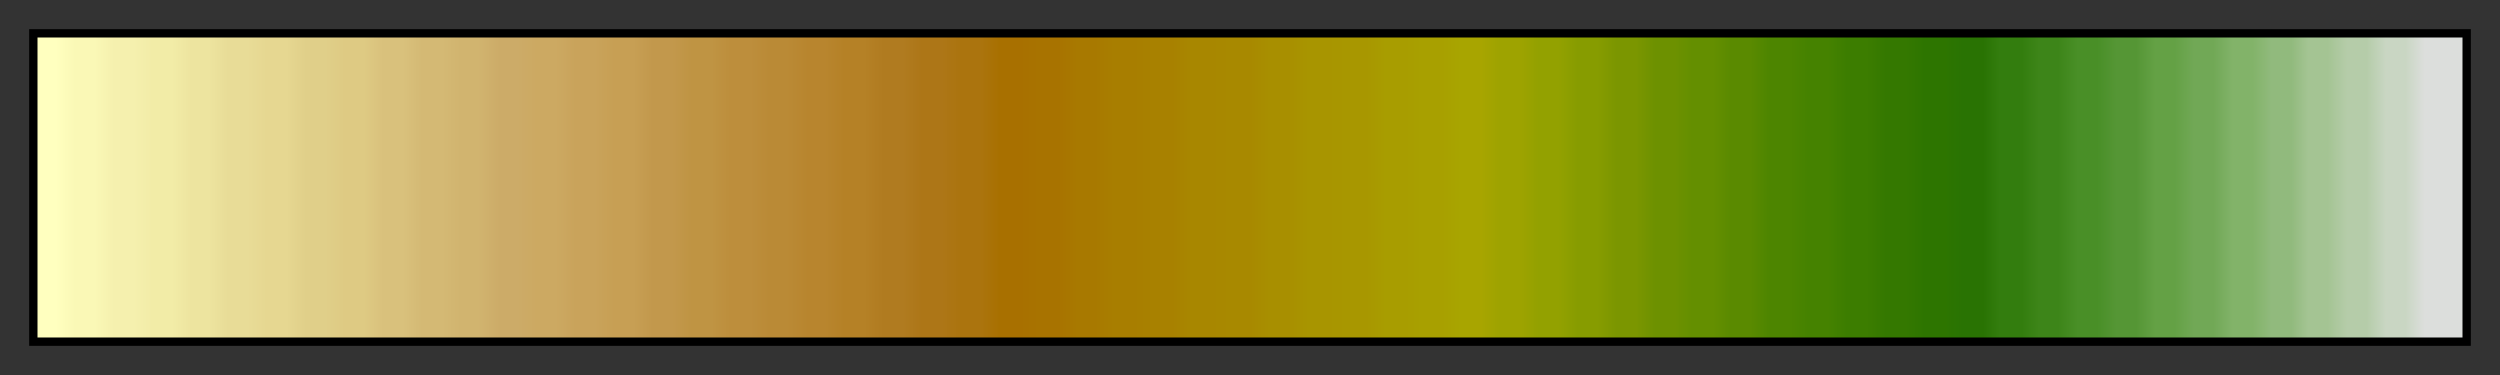 <svg height="45" viewBox="0 0 300 45" width="300" xmlns="http://www.w3.org/2000/svg" xmlns:xlink="http://www.w3.org/1999/xlink"><rect x="0" y="0" width="300" height="45" fill="#333333" stroke="none"/><linearGradient id="a" gradientUnits="objectBoundingBox" spreadMethod="pad" x1="0%" x2="100%" y1="0%" y2="0%"><stop offset="0" stop-color="#ffffbf"/><stop offset=".008" stop-color="#ffffbf"/><stop offset=".016" stop-color="#faf8b6"/><stop offset=".024" stop-color="#faf8b6"/><stop offset=".032" stop-color="#f5f0ae"/><stop offset=".04" stop-color="#f5f0ae"/><stop offset=".048" stop-color="#f2eca7"/><stop offset=".056" stop-color="#f2eca7"/><stop offset=".064" stop-color="#ede49f"/><stop offset=".071" stop-color="#ede49f"/><stop offset=".079" stop-color="#e8dc97"/><stop offset=".087" stop-color="#e8dc97"/><stop offset=".095" stop-color="#e6d791"/><stop offset=".103" stop-color="#e6d791"/><stop offset=".111" stop-color="#e0cf89"/><stop offset=".119" stop-color="#e0cf89"/><stop offset=".127" stop-color="#deca83"/><stop offset=".135" stop-color="#deca83"/><stop offset=".143" stop-color="#d9c17c"/><stop offset=".151" stop-color="#d9c17c"/><stop offset=".159" stop-color="#d4b974"/><stop offset=".167" stop-color="#d4b974"/><stop offset=".175" stop-color="#d1b46f"/><stop offset=".182" stop-color="#d1b46f"/><stop offset=".191" stop-color="#ccab68"/><stop offset=".198" stop-color="#ccab68"/><stop offset=".206" stop-color="#cca962"/><stop offset=".214" stop-color="#cca962"/><stop offset=".222" stop-color="#c9a35b"/><stop offset=".23" stop-color="#c9a35b"/><stop offset=".238" stop-color="#c79f54"/><stop offset=".246" stop-color="#c79f54"/><stop offset=".254" stop-color="#c2984c"/><stop offset=".262" stop-color="#c2984c"/><stop offset=".27" stop-color="#bf9443"/><stop offset=".278" stop-color="#bf9443"/><stop offset=".286" stop-color="#bd8e3c"/><stop offset=".294" stop-color="#bd8e3c"/><stop offset=".302" stop-color="#ba8a36"/><stop offset=".309" stop-color="#ba8a36"/><stop offset=".318" stop-color="#b8852e"/><stop offset=".325" stop-color="#b8852e"/><stop offset=".333" stop-color="#b58126"/><stop offset=".341" stop-color="#b58126"/><stop offset=".349" stop-color="#b07b20"/><stop offset=".357" stop-color="#b07b20"/><stop offset=".365" stop-color="#ad7617"/><stop offset=".373" stop-color="#ad7617"/><stop offset=".381" stop-color="#ab740e"/><stop offset=".389" stop-color="#ab740e"/><stop offset=".397" stop-color="#a87000"/><stop offset=".405" stop-color="#a87000"/><stop offset=".413" stop-color="#a87300"/><stop offset=".421" stop-color="#a87300"/><stop offset=".429" stop-color="#a87900"/><stop offset=".436" stop-color="#a87900"/><stop offset=".444" stop-color="#a87e00"/><stop offset=".452" stop-color="#a87e00"/><stop offset=".46" stop-color="#a88100"/><stop offset=".468" stop-color="#a88100"/><stop offset=".476" stop-color="#a88700"/><stop offset=".484" stop-color="#a88700"/><stop offset=".492" stop-color="#a88900"/><stop offset=".5" stop-color="#a88900"/><stop offset=".508" stop-color="#a88f00"/><stop offset=".516" stop-color="#a88f00"/><stop offset=".524" stop-color="#a89500"/><stop offset=".532" stop-color="#a89500"/><stop offset=".54" stop-color="#a89700"/><stop offset=".548" stop-color="#a89700"/><stop offset=".556" stop-color="#a89d00"/><stop offset=".564" stop-color="#a89d00"/><stop offset=".571" stop-color="#a8a000"/><stop offset=".579" stop-color="#a8a000"/><stop offset=".587" stop-color="#a8a500"/><stop offset=".595" stop-color="#a8a500"/><stop offset=".603" stop-color="#9ea300"/><stop offset=".611" stop-color="#9ea300"/><stop offset=".619" stop-color="#93a100"/><stop offset=".627" stop-color="#93a100"/><stop offset=".635" stop-color="#879c00"/><stop offset=".643" stop-color="#879c00"/><stop offset=".651" stop-color="#7b9600"/><stop offset=".659" stop-color="#7b9600"/><stop offset=".667" stop-color="#6d9100"/><stop offset=".675" stop-color="#6d9100"/><stop offset=".682" stop-color="#648f00"/><stop offset=".691" stop-color="#648f00"/><stop offset=".698" stop-color="#5a8a00"/><stop offset=".706" stop-color="#5a8a00"/><stop offset=".714" stop-color="#4d8500"/><stop offset=".722" stop-color="#4d8500"/><stop offset=".73" stop-color="#458200"/><stop offset=".738" stop-color="#458200"/><stop offset=".746" stop-color="#3c7d00"/><stop offset=".754" stop-color="#3c7d00"/><stop offset=".762" stop-color="#347800"/><stop offset=".77" stop-color="#347800"/><stop offset=".778" stop-color="#2d7500"/><stop offset=".786" stop-color="#2d7500"/><stop offset=".794" stop-color="#297303"/><stop offset=".802" stop-color="#297303"/><stop offset=".809" stop-color="#337d0e"/><stop offset=".818" stop-color="#337d0e"/><stop offset=".825" stop-color="#3d8519"/><stop offset=".833" stop-color="#3d8519"/><stop offset=".841" stop-color="#498f27"/><stop offset=".849" stop-color="#498f27"/><stop offset=".857" stop-color="#559635"/><stop offset=".865" stop-color="#559635"/><stop offset=".873" stop-color="#64a145"/><stop offset=".881" stop-color="#64a145"/><stop offset=".889" stop-color="#71a856"/><stop offset=".897" stop-color="#71a856"/><stop offset=".905" stop-color="#82b369"/><stop offset=".913" stop-color="#82b369"/><stop offset=".921" stop-color="#91ba7d"/><stop offset=".929" stop-color="#91ba7d"/><stop offset=".936" stop-color="#a4c493"/><stop offset=".944" stop-color="#a4c493"/><stop offset=".952" stop-color="#b5cca9"/><stop offset=".96" stop-color="#b5cca9"/><stop offset=".968" stop-color="#c9d6c3"/><stop offset=".976" stop-color="#c9d6c3"/><stop offset=".984" stop-color="#dcdedc"/><stop offset=".992" stop-color="#dcdedc"/><stop offset="1" stop-color="#dcdedc"/></linearGradient><path d="m4 4h292v37h-292z" fill="url(#a)" stroke="#000"/></svg>